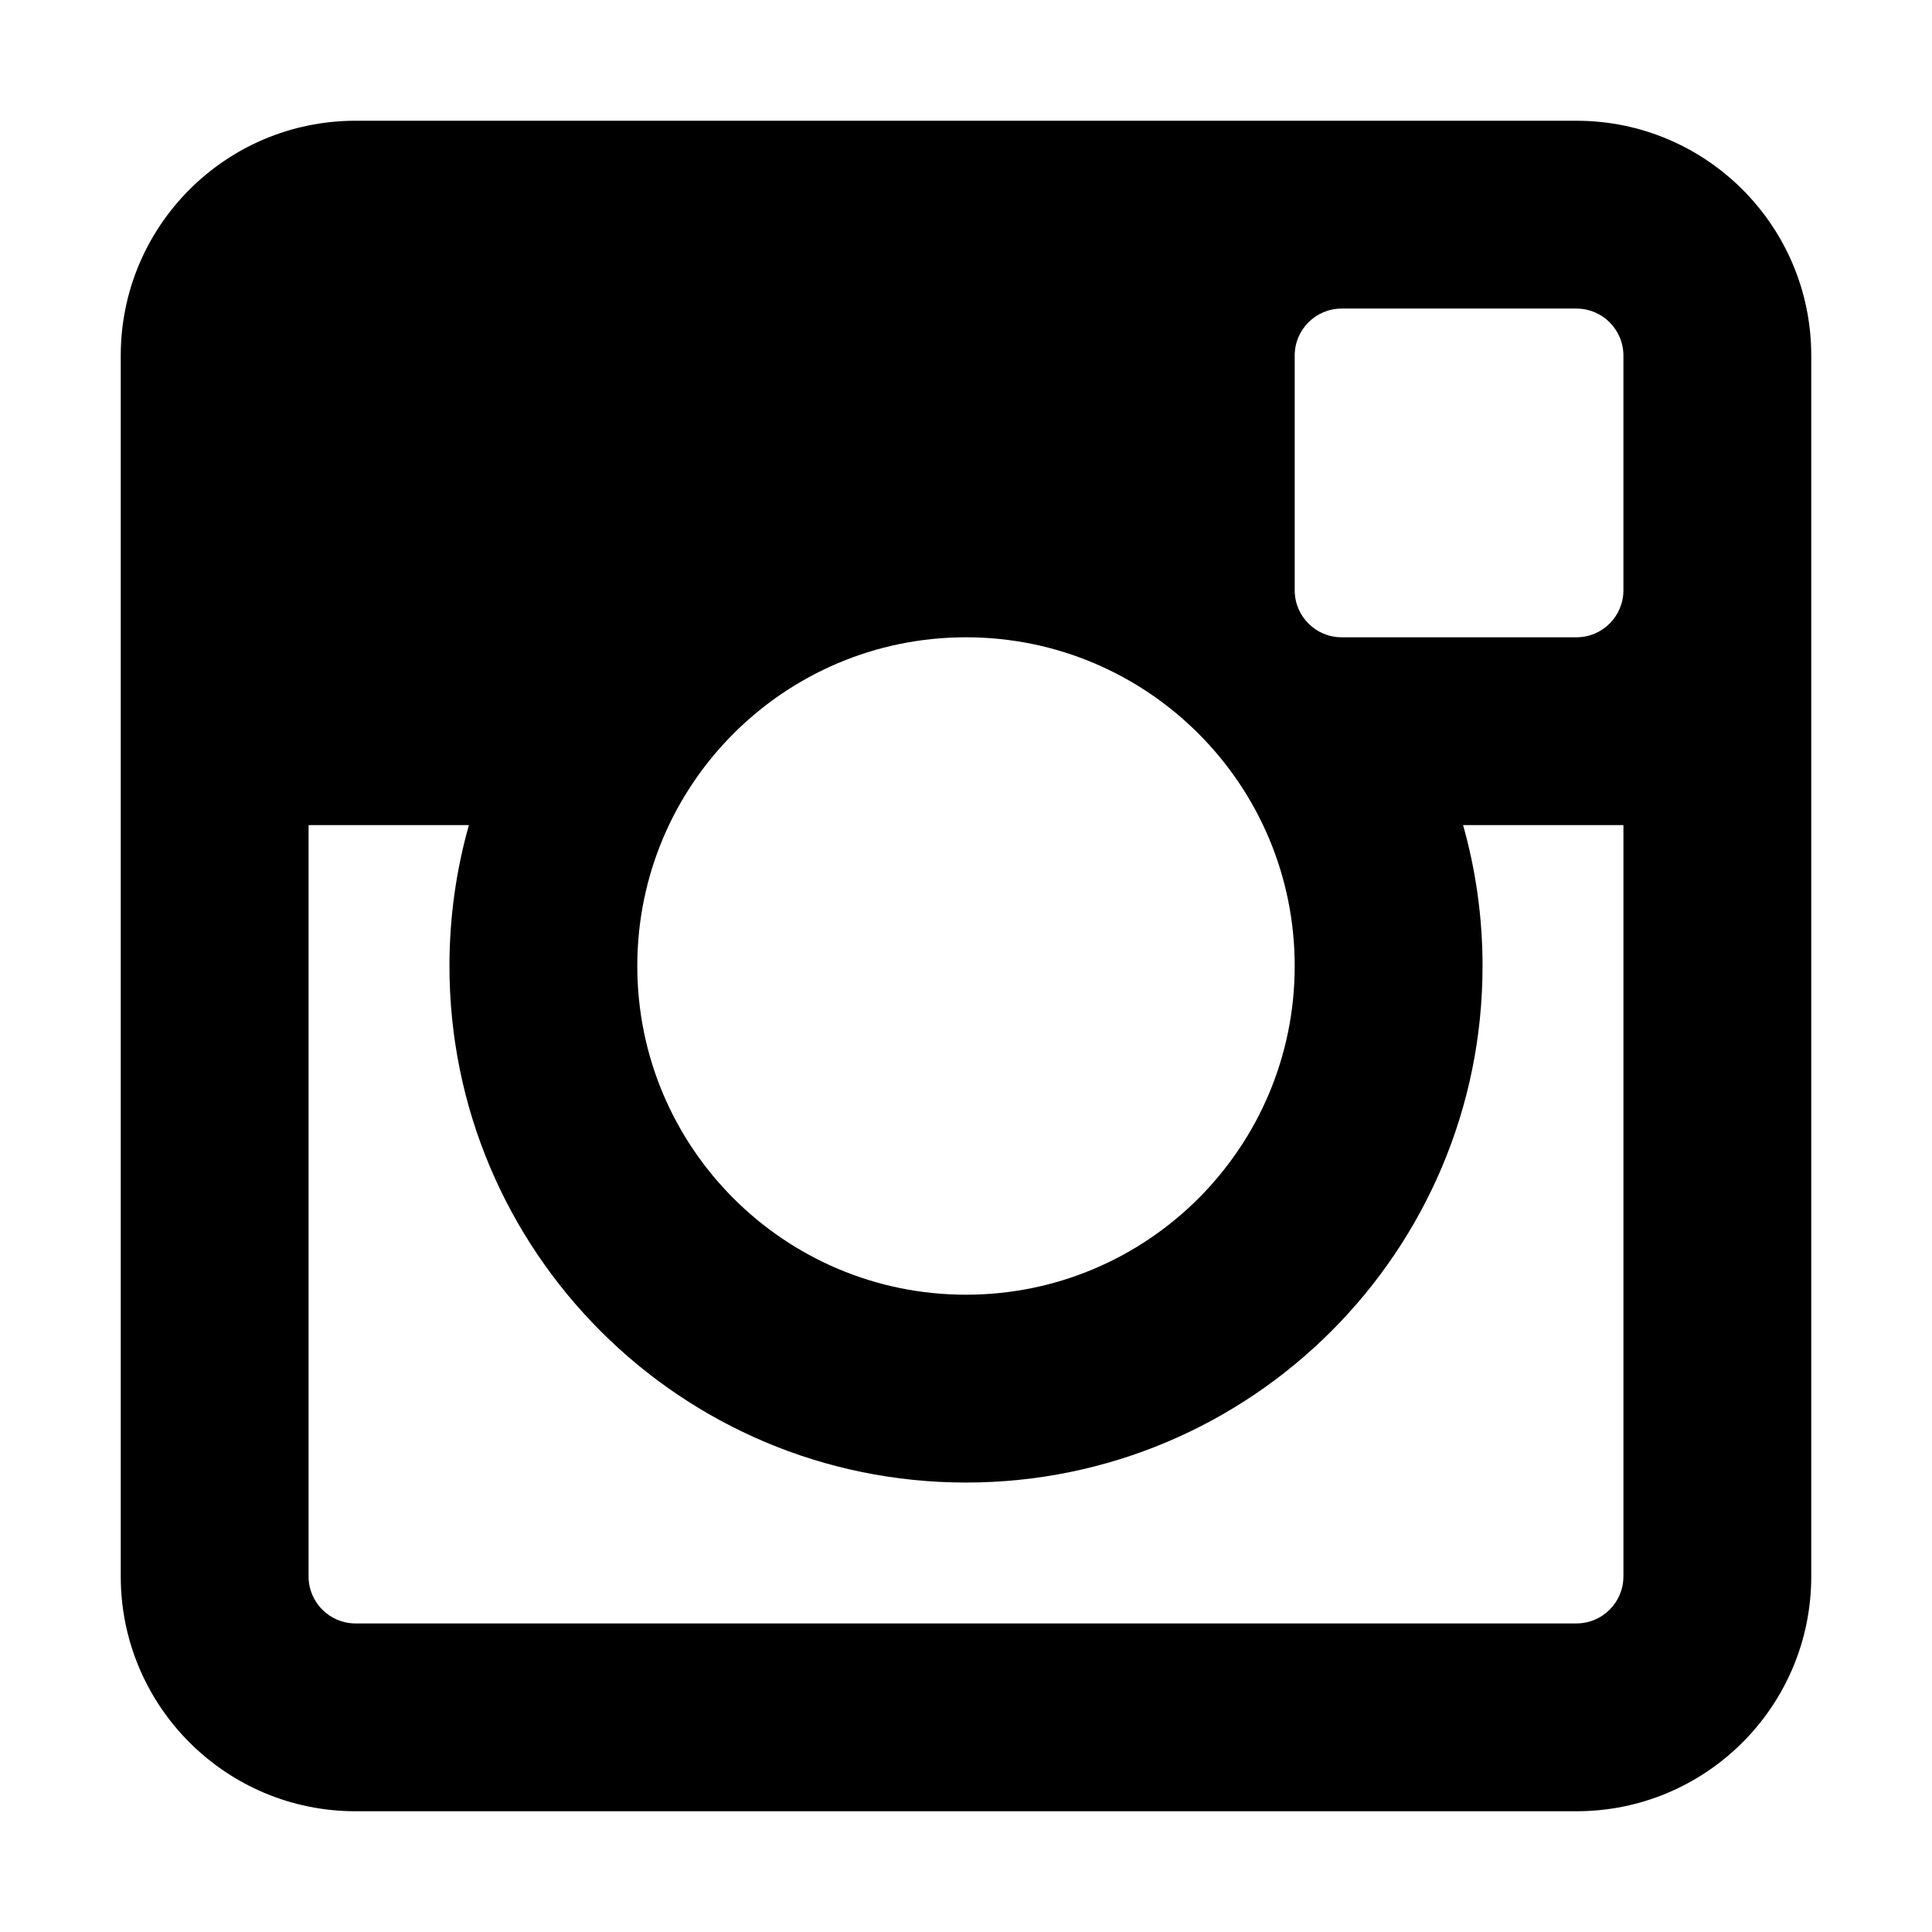 <?xml version="1.0" encoding="utf-8"?>
<!-- Generator: Adobe Illustrator 19.2.1, SVG Export Plug-In . SVG Version: 6.00 Build 0)  -->
<svg version="1.1" id="Layer_1" xmlns="http://www.w3.org/2000/svg" xmlns:xlink="http://www.w3.org/1999/xlink" x="0px" y="0px"
	 viewBox="0 0 1024 1024" enable-background="new 0 0 1024 1024" xml:space="preserve">
<path fill-rule="evenodd" clip-rule="evenodd" d="M835.56,64H188.44C119.72,64,64,119.72,64,188.44v647.11
	C64,904.28,119.72,960,188.44,960h647.11C904.28,960,960,904.28,960,835.56V188.44C960,119.72,904.28,64,835.56,64z M512,337.78
	c96.22,0,174.22,78,174.22,174.22s-78,174.22-174.22,174.22s-174.22-78-174.22-174.22S415.78,337.78,512,337.78z M860.44,835.56
	c0,13.75-11.14,24.89-24.89,24.89H188.44c-13.75,0-24.89-11.14-24.89-24.89V437.33h84.98c-6.71,23.74-10.31,48.78-10.31,74.67
	c0,151.2,122.57,273.78,273.78,273.78S785.78,663.2,785.78,512c0-25.89-3.6-50.93-10.31-74.67h84.98V835.56z M860.44,312.89
	c0,13.75-11.14,24.89-24.89,24.89H711.11c-13.75,0-24.89-11.14-24.89-24.89V188.44c0-13.75,11.14-24.89,24.89-24.89h124.44
	c13.75,0,24.89,11.14,24.89,24.89V312.89z"/>
</svg>
